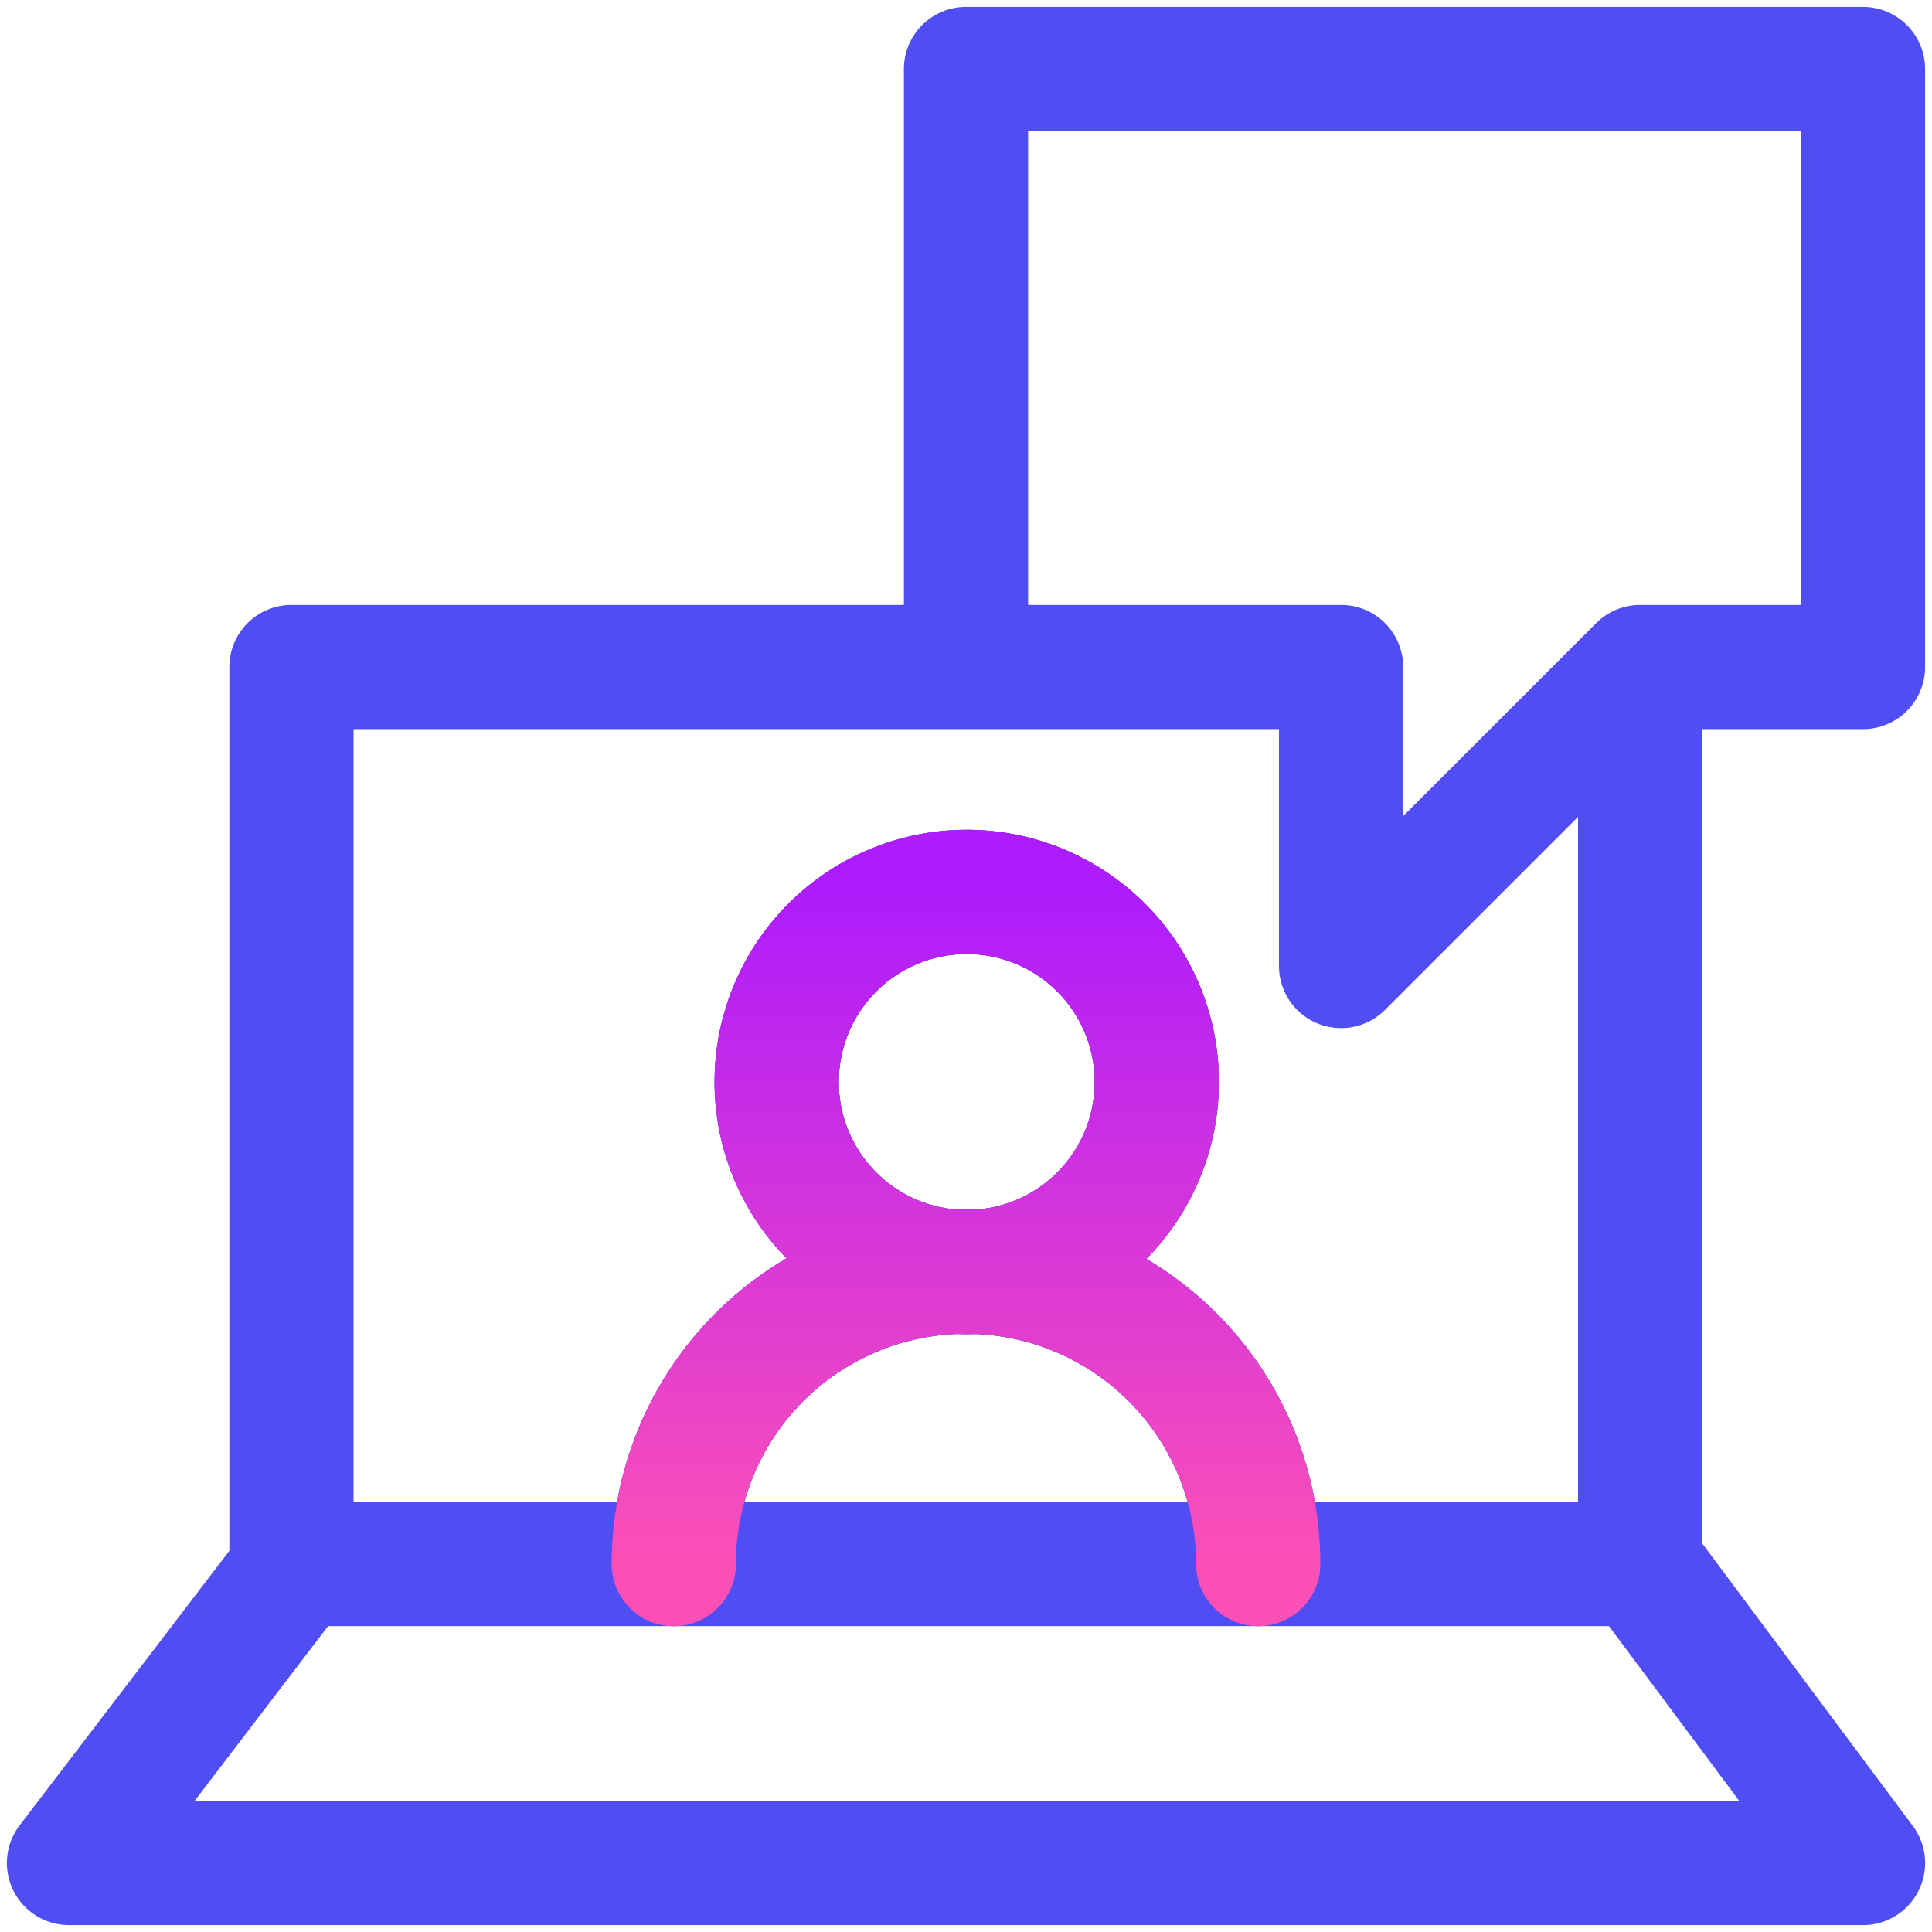 <svg width="28" height="28" fill="none" xmlns="http://www.w3.org/2000/svg"><path d="M23.77 22.667L27 27H1l3.31-4.333h19.46zm0 0v-13m0 0L19.436 14V9.667H14m9.77 0H27V1H14v8.667m-9.776 13v-13H14m-4.235 13v-.002a4.235 4.235 0 118.47 0v.002m-1.47-6.986a2.754 2.754 0 11-5.508 0 2.754 2.754 0 015.508 0z" stroke="#504EF3" stroke-width="1.8" stroke-miterlimit="10" stroke-linecap="round" stroke-linejoin="round"/><path d="M9.765 22.667v-.002a4.235 4.235 0 118.47 0v.002m-1.47-6.986a2.754 2.754 0 11-5.509 0 2.754 2.754 0 015.509 0z" stroke="#504EF3" stroke-width="1.8" stroke-miterlimit="10" stroke-linecap="round" stroke-linejoin="round"/><path d="M9.765 22.667v-.002a4.235 4.235 0 118.47 0v.002m-1.47-6.986a2.754 2.754 0 11-5.509 0 2.754 2.754 0 015.509 0z" stroke="url(#paint0_linear_11_1107)" stroke-width="1.8" stroke-miterlimit="10" stroke-linecap="round" stroke-linejoin="round"/><defs><linearGradient id="paint0_linear_11_1107" x1="14" y1="12.927" x2="14" y2="22.667" gradientUnits="userSpaceOnUse"><stop stop-color="#AF1CFB"/><stop offset="1" stop-color="#FC50B7"/></linearGradient></defs></svg>